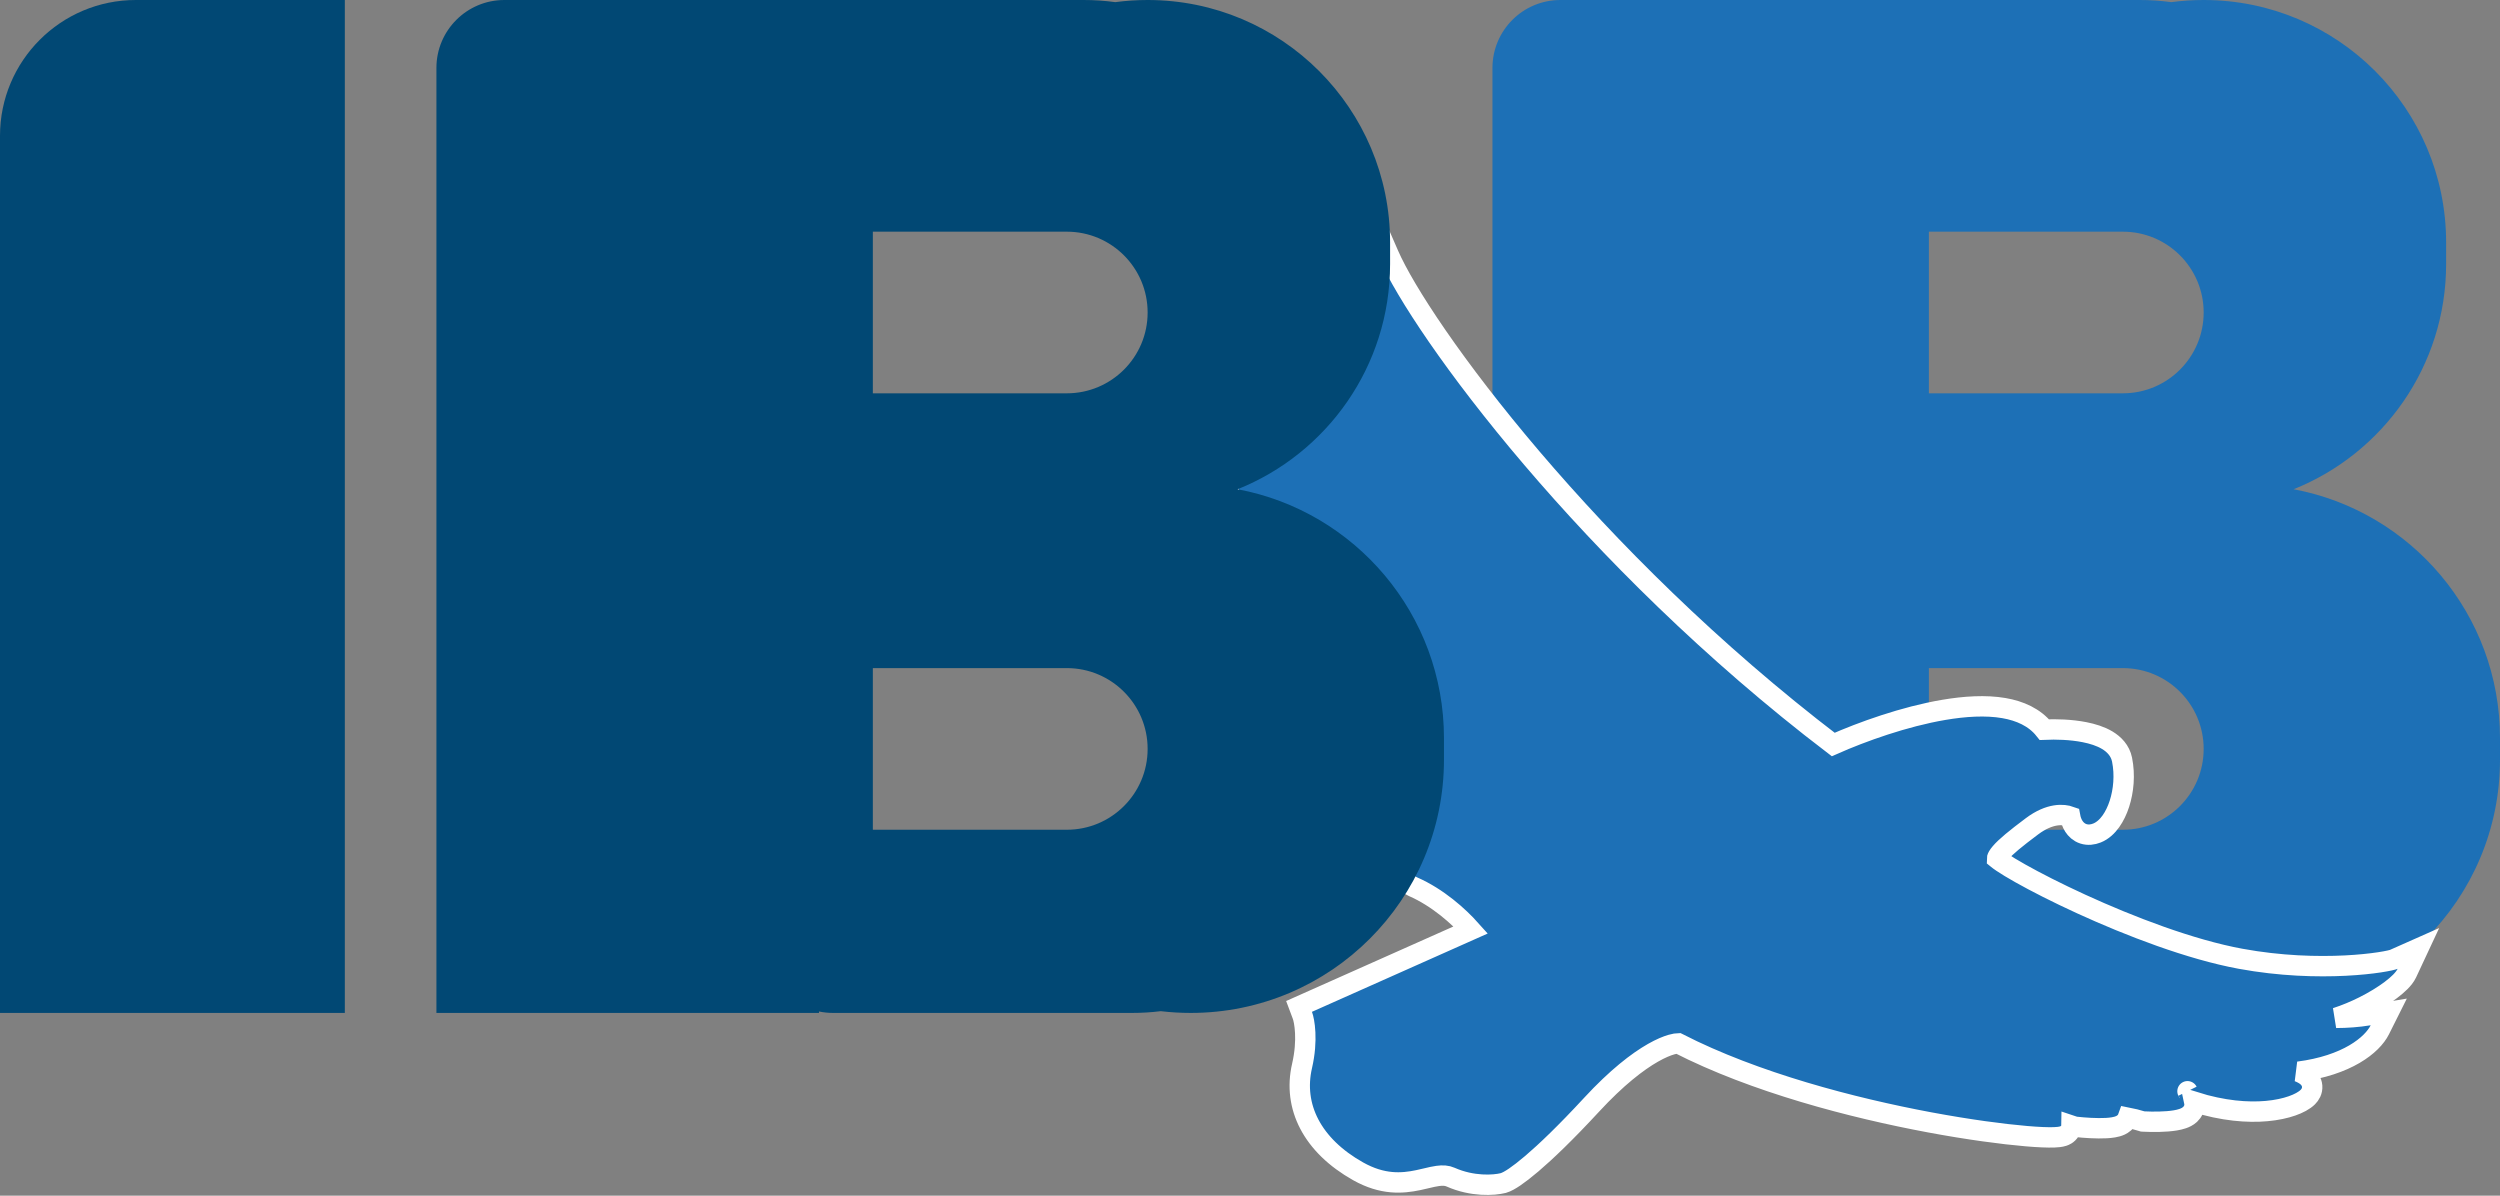 <svg width="368" height="176" viewBox="0 0 368 176" fill="none" xmlns="http://www.w3.org/2000/svg">
<rect x="0" y="0" width="368" height="176" fill="#808080" stroke="none"/>
<path d="M0 20C0 8.954 8.954 0 20 0H50.759V149.103H0V20Z" fill="#014874"/>
<path fill-rule="evenodd" clip-rule="evenodd" d="M219.69 10C219.69 4.477 224.167 0 229.69 0H274.897H276H314.965C316.543 0 318.095 0.107 319.615 0.315C321.173 0.107 322.764 0 324.379 0C344.09 0 360.069 15.979 360.069 35.69V38.862C360.069 53.895 350.774 66.757 337.618 72.016C354.912 75.249 368 90.424 368 108.655V111.828C368 132.414 351.311 149.103 330.724 149.103C329.232 149.103 327.76 149.016 326.314 148.845C324.934 149.016 323.529 149.103 322.103 149.103H278.069C277.36 149.103 276.668 149.03 276 148.889V149.103H219.69V10ZM283.931 34.103H312.483C319.053 34.103 324.379 39.43 324.379 46C324.379 52.57 319.053 57.897 312.483 57.897H283.931V34.103ZM312.483 98.345H283.931V122.138H312.483C319.053 122.138 324.379 116.812 324.379 110.241C324.379 103.671 319.053 98.345 312.483 98.345Z" fill="#1D70B6"/>
<path d="M204.409 37.469L203.436 35.236L201.88 37.111L178.88 64.834L178.329 65.498L178.626 66.308C182.333 76.42 188.212 91.73 193.804 104.798C196.598 111.329 199.332 117.327 201.695 121.844C202.875 124.099 203.98 126.018 204.968 127.46C205.462 128.181 205.946 128.81 206.414 129.312C206.861 129.79 207.389 130.257 207.986 130.517C211.675 132.129 214.741 134.918 216.498 136.884L192.51 147.57L191.22 148.145L191.716 149.467C191.997 150.213 192.553 153.05 191.659 156.917C190.285 162.864 193.142 168.613 199.921 172.42C203.514 174.439 206.397 174.21 208.744 173.719C209.23 173.618 209.642 173.519 210.017 173.43C210.597 173.291 211.088 173.174 211.624 173.099C212.401 172.991 212.984 173.033 213.53 173.275C216.738 174.699 219.916 174.483 221.243 174.152L221.267 174.146L221.291 174.139C221.772 174.002 222.351 173.667 222.963 173.252C223.621 172.804 224.459 172.163 225.491 171.284C227.554 169.526 230.44 166.776 234.274 162.628C238.004 158.593 241.059 156.26 243.314 154.974C244.441 154.332 245.352 153.96 246.034 153.764C246.52 153.624 246.847 153.586 247.033 153.581C258.288 159.341 272.688 163.091 284.052 165.213C289.793 166.284 294.8 166.948 298.291 167.243C300.025 167.39 301.432 167.451 302.381 167.416C302.814 167.4 303.311 167.361 303.708 167.23C303.82 167.194 303.976 167.133 304.139 167.032C304.293 166.936 304.549 166.745 304.729 166.407C304.85 166.178 304.91 165.931 304.914 165.687L305.268 165.805L305.418 165.855L305.576 165.872C306.798 166.008 308.617 166.137 310.048 166.057C310.707 166.021 311.52 165.932 312.136 165.642C312.428 165.504 312.974 165.182 313.213 164.516C313.864 164.641 314.614 164.839 315.215 165.024L315.392 165.078L315.576 165.088C316.866 165.155 318.781 165.162 320.217 164.92C320.584 164.858 320.959 164.774 321.303 164.654C321.624 164.542 322.039 164.359 322.385 164.037C322.777 163.671 323.112 163.081 323.014 162.338C323.008 162.291 323 162.244 322.99 162.198C327.262 163.535 330.865 163.796 333.633 163.549C335.13 163.416 336.393 163.133 337.39 162.785C338.343 162.452 339.185 162.013 339.715 161.484C340.044 161.156 340.408 160.607 340.35 159.876C340.295 159.184 339.887 158.721 339.601 158.473C339.249 158.167 338.791 157.935 338.335 157.755C345.459 156.842 349.183 153.835 350.307 151.591L351.626 148.956L348.719 149.44C347.085 149.712 345.436 149.824 343.876 149.828C345.302 149.366 346.67 148.787 347.9 148.174C349.449 147.401 350.837 146.546 351.917 145.736C352.456 145.332 352.936 144.925 353.326 144.532C353.695 144.16 354.066 143.719 354.29 143.24L355.988 139.607L352.323 141.234C352.323 141.234 352.164 141.292 351.753 141.383C351.379 141.466 350.872 141.561 350.244 141.656C348.989 141.846 347.282 142.033 345.232 142.136C341.13 142.343 335.698 142.213 329.806 141.13C322.453 139.777 313.563 136.373 306.366 133.075C302.779 131.431 299.645 129.829 297.369 128.547C296.229 127.905 295.323 127.354 294.69 126.925C294.372 126.71 294.145 126.541 293.999 126.418C293.985 126.406 293.972 126.395 293.96 126.385C293.96 126.365 293.964 126.347 293.97 126.324C294 126.209 294.112 125.954 294.487 125.517C295.254 124.624 296.703 123.432 299.106 121.633C301.758 119.647 303.776 119.847 304.726 120.189C304.813 120.659 304.979 121.176 305.276 121.634C305.559 122.071 306.01 122.524 306.682 122.74C307.357 122.957 308.047 122.869 308.677 122.617C309.533 122.275 310.212 121.612 310.723 120.895C311.246 120.164 311.667 119.276 311.977 118.321C312.593 116.417 312.819 114.078 312.367 111.823C312.098 110.48 311.19 109.562 310.193 108.963C309.208 108.371 308.01 108.006 306.833 107.775C304.835 107.382 302.62 107.325 300.934 107.401C299.485 105.585 297.324 104.637 294.971 104.231C292.314 103.772 289.227 103.965 286.128 104.492C280.308 105.481 274.097 107.711 269.852 109.591C251.865 95.87 236.759 80.665 225.521 67.478C214.103 54.082 206.765 42.872 204.409 37.469ZM321.997 160.629C321.998 160.63 321.998 160.631 321.999 160.632C321.996 160.628 321.996 160.627 321.997 160.629Z" fill="#1D70B6" stroke="white" stroke-width="3"/>
<path fill-rule="evenodd" clip-rule="evenodd" d="M64.241 10C64.241 4.477 68.719 0 74.241 0H119.448H120.552H159.517C161.094 0 162.647 0.107 164.167 0.315C165.725 0.107 167.316 0 168.931 0C188.642 0 204.621 15.979 204.621 35.69V38.862C204.621 53.895 195.326 66.757 182.17 72.016C199.463 75.249 212.552 90.424 212.552 108.655V111.828C212.552 132.414 195.863 149.103 175.276 149.103C173.784 149.103 172.312 149.016 170.866 148.845C169.486 149.016 168.081 149.103 166.655 149.103H122.621C121.911 149.103 121.219 149.03 120.552 148.889V149.103H64.241V10ZM128.483 34.103H157.035C163.605 34.103 168.931 39.43 168.931 46C168.931 52.57 163.605 57.897 157.035 57.897H128.483V34.103ZM157.035 98.345H128.483V122.138H157.035C163.605 122.138 168.931 116.812 168.931 110.241C168.931 103.671 163.605 98.345 157.035 98.345Z" fill="#014874"/>
</svg>
